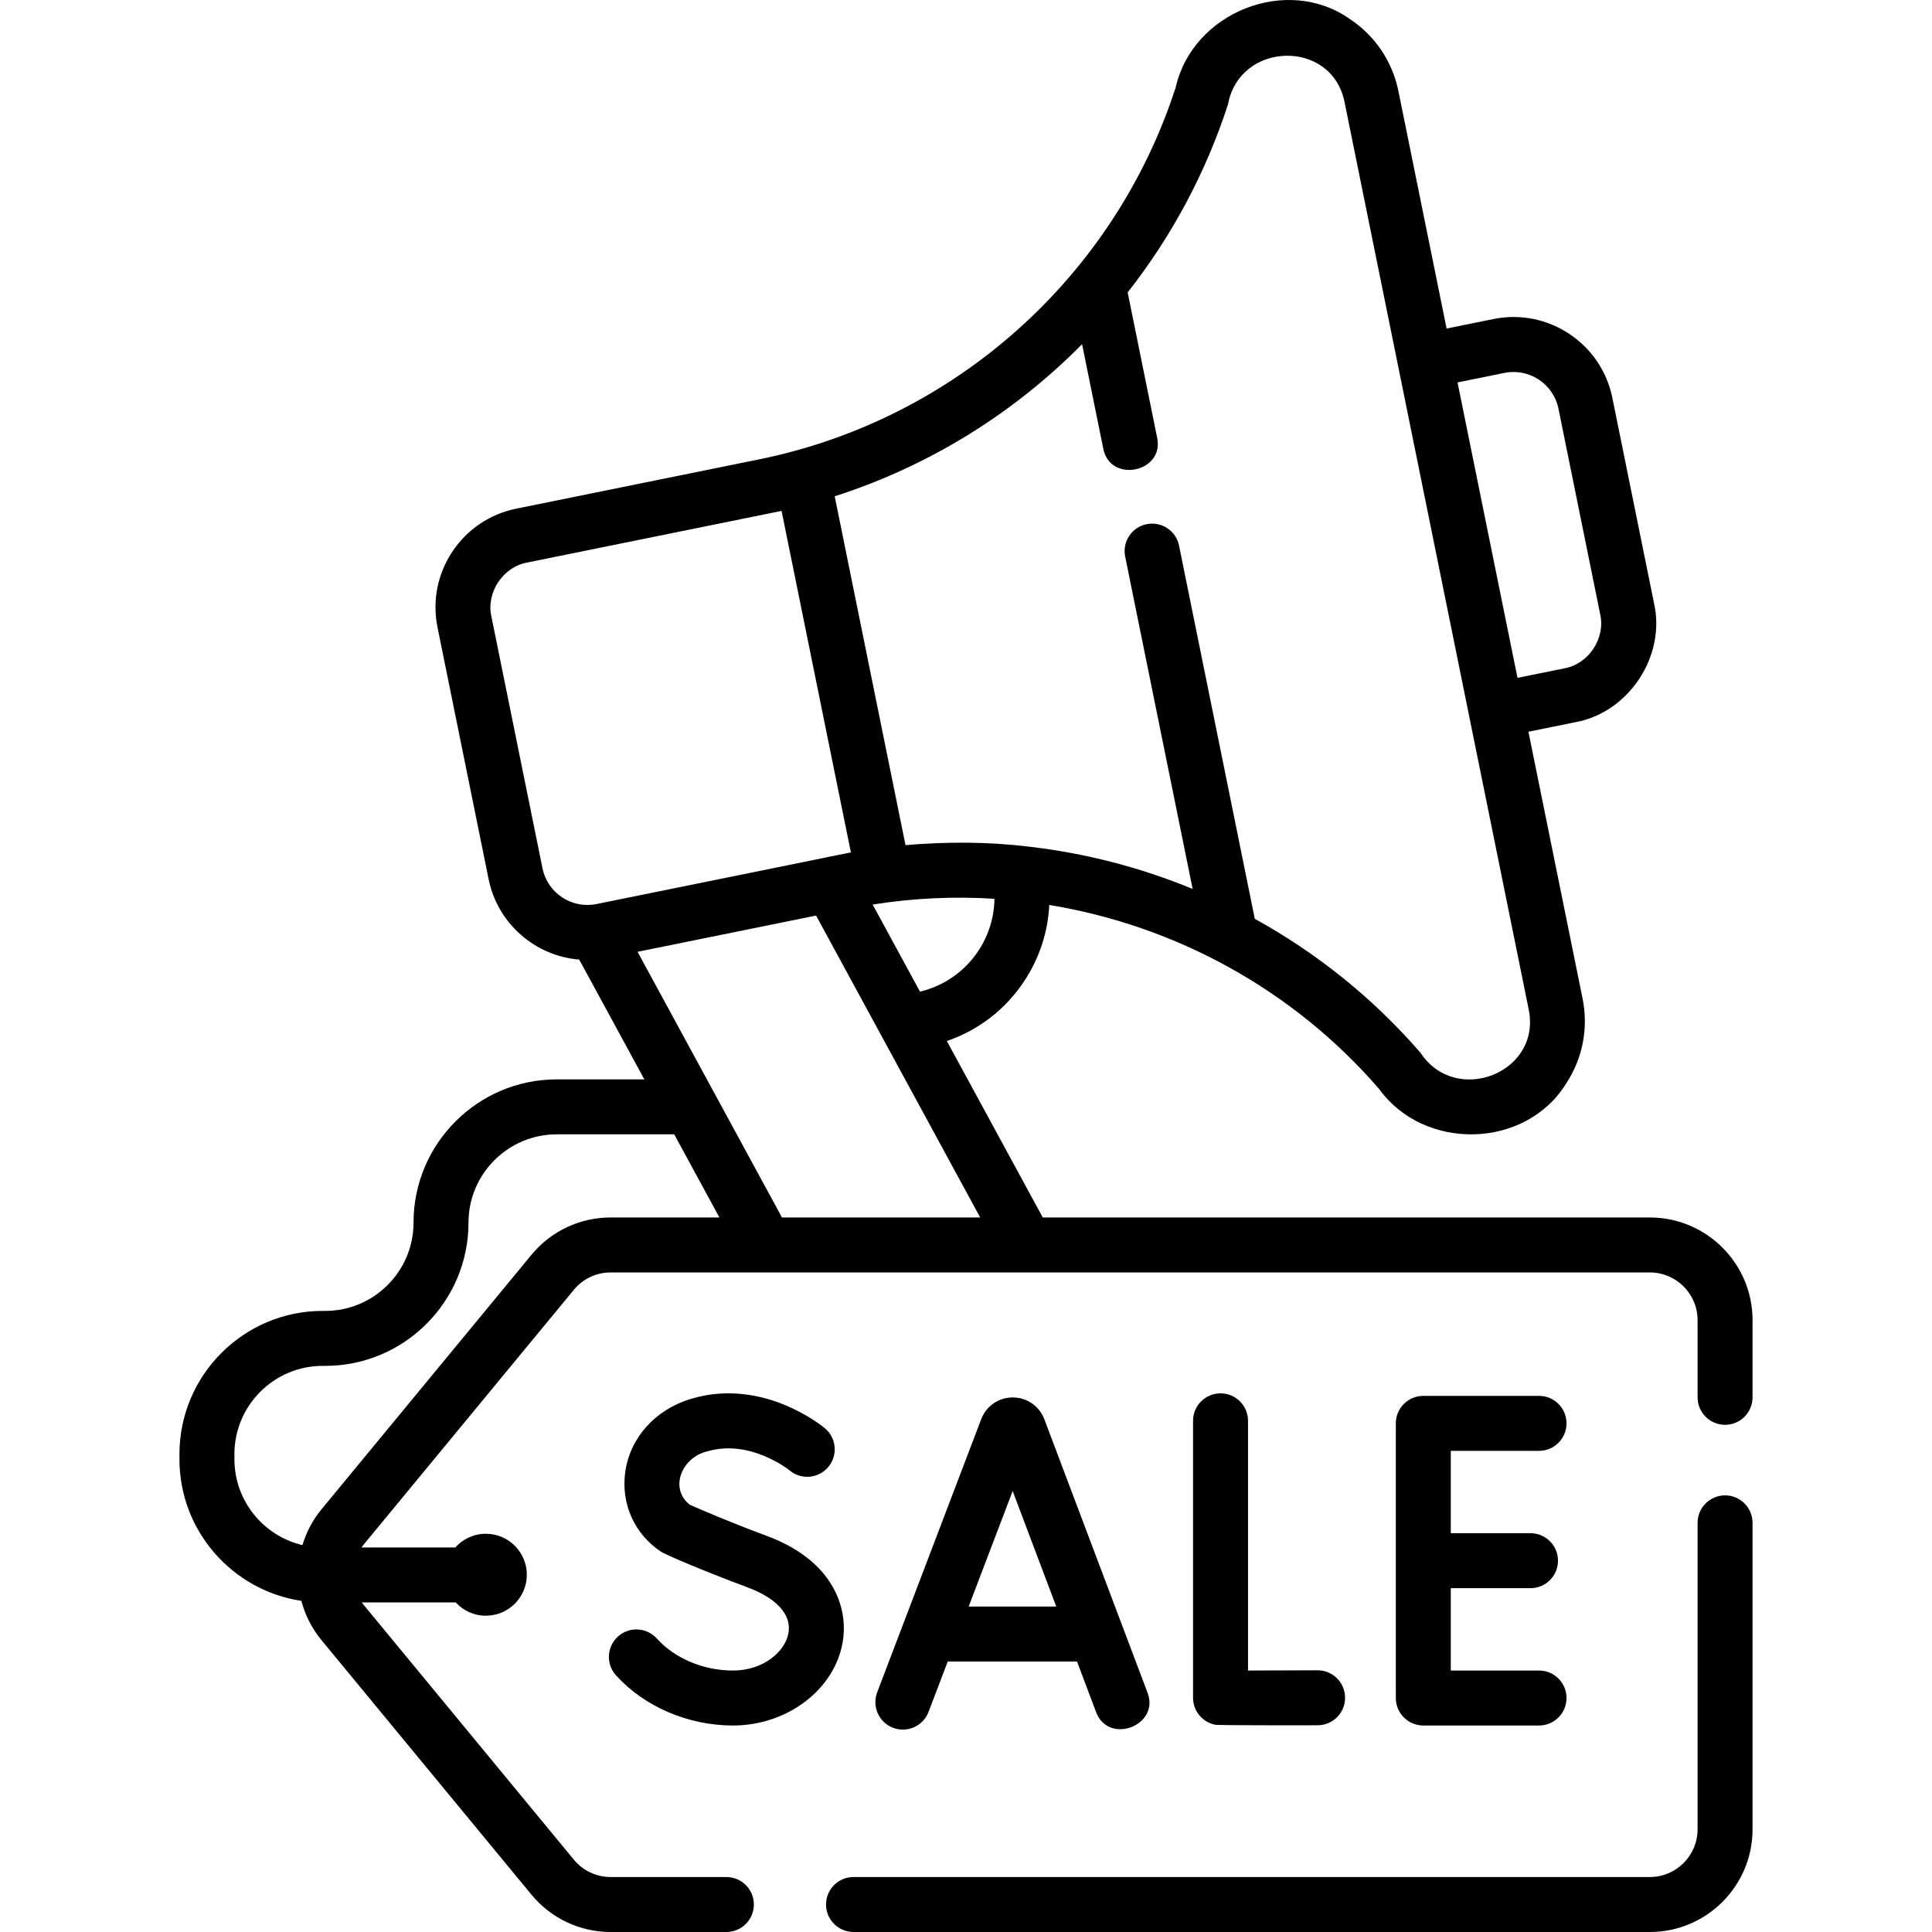 <svg id="Capa_1" enable-background="new 0 0 512 512" height="512" viewBox="0 0 512 512" width="512"
    xmlns="http://www.w3.org/2000/svg">
    <g>
        <path
            d="m437.233 322.645h-160.89l-25.421-46.765c8.366-2.854 15.522-8.344 20.485-15.835 4.056-6.121 6.314-13.07 6.66-20.218 33.427 5.474 64.59 22.406 87.372 48.714 11.899 16.553 38.706 16.049 49.534-1.283 4.452-6.72 6.022-14.772 4.418-22.672l-14.343-70.669 12.434-2.524c14.129-2.564 24.009-17.476 20.863-31.487l-11.06-54.498c-2.929-14.433-17.055-23.791-31.487-20.863l-12.434 2.524-12.764-62.893c-1.603-7.9-6.187-14.703-12.907-19.155-16.741-11.765-41.654-1.691-46.115 18.129-16.29 50.294-58.595 88.07-110.405 98.587l-64.361 13.062c-6.992 1.419-13.012 5.475-16.952 11.423-3.941 5.947-5.329 13.073-3.91 20.064l13.539 66.71c2.418 11.912 12.462 20.361 24.011 21.305l17.256 31.744h-23.203c-20.933 0-37.964 17.03-37.964 37.964 0 12.9-10.495 23.395-23.395 23.395h-.675c-20.933 0-37.964 17.03-37.964 37.964v1.335c0 19.013 14.05 34.804 32.313 37.541.974 3.722 2.744 7.278 5.317 10.397l55.657 67.464c5.188 6.289 12.839 9.896 20.992 9.896h30.669c4.023 0 7.284-3.261 7.284-7.284s-3.261-7.284-7.284-7.284h-30.669c-3.788 0-7.343-1.676-9.754-4.598l-55.658-67.465c-.188-.228-.359-.465-.529-.703h24.877c1.984 2.156 4.821 3.515 7.982 3.515 5.997 0 10.859-4.862 10.859-10.859s-4.862-10.859-10.859-10.859c-3.219 0-6.102 1.409-8.091 3.634h-24.859c.195-.28.399-.555.619-.822l55.658-67.465c2.41-2.922 5.966-4.598 9.754-4.598h275.401c6.973 0 12.645 5.672 12.645 12.644v20.452c0 4.023 3.261 7.284 7.284 7.284s7.284-3.261 7.284-7.284v-20.452c-.001-15.005-12.208-27.212-27.214-27.212zm-230.001 0-38.272-70.407 47.311-9.602 43.491 80.009zm52.031-70.646c-3.629 5.477-9.095 9.28-15.455 10.792l-12.54-23.069c10.767-1.726 21.586-2.207 32.268-1.536-.062 4.88-1.513 9.648-4.273 13.813zm139.434-153.176c6.56-1.328 12.981 2.923 14.313 9.483l11.06 54.498c1.43 6.368-3.062 13.147-9.483 14.312l-12.434 2.524-15.89-78.293zm-111.936-7.61 5.612 27.652c1.788 9.325 16.286 6.31 14.277-2.898l-7.809-38.478c11.562-14.714 20.659-31.519 26.596-49.849 3.075-16.716 27.537-17.406 30.886-.566l48.792 240.409c3.478 16.821-19.318 25.711-28.663 11.521-12.594-14.542-27.524-26.467-43.921-35.511l-20.07-98.893c-.8-3.943-4.642-6.49-8.587-5.69-3.943.8-6.49 4.645-5.69 8.587l17.877 88.083c-13.9-5.734-28.573-9.527-43.578-11.228-10.678-1.31-21.643-1.295-32.516-.391l-18.761-92.439c25.011-8.024 47.446-21.971 65.555-40.309zm-142.996 138.885-13.539-66.71c-1.43-6.367 3.061-13.146 9.483-14.312l64.357-13.061c.004-.001 3.055-.62 3.059-.621l18.369 90.505c-1.135.266-6.571 1.274-7.589 1.54l-59.827 12.142c-6.558 1.33-12.981-2.922-14.313-9.483zm-2.924 102.442-55.658 67.465c-2.356 2.856-4.017 6.084-5.032 9.465-10.321-2.433-18.029-11.714-18.029-22.767v-1.335c0-12.9 10.495-23.395 23.395-23.395h.675c20.933 0 37.964-17.03 37.964-37.964 0-12.9 10.495-23.395 23.395-23.395h31.122l11.976 22.032h-28.818c-8.151-.001-15.802 3.605-20.99 9.894z" />
        <path
            d="m457.162 396.288c-4.023 0-7.284 3.261-7.284 7.284v81.215c0 6.973-5.672 12.645-12.645 12.645h-211.039c-4.023 0-7.284 3.261-7.284 7.284s3.261 7.284 7.284 7.284h211.039c15.005 0 27.213-12.208 27.213-27.213v-81.215c0-4.022-3.261-7.284-7.284-7.284z" />
        <path
            d="m246.074 453.67 5.083-13.346h34.263l5.029 13.325c3.265 8.924 17.083 3.621 13.63-5.143l-27.332-72.426c-.026-.067-.052-.134-.079-.2-1.386-3.369-4.634-5.544-8.276-5.544-.002 0-.006 0-.009 0-3.645.003-6.893 2.185-8.274 5.559-.023.055-.045.111-.066.166l-27.583 72.423c-1.432 3.76.455 7.968 4.214 9.4 3.76 1.433 7.967-.455 9.4-4.214zm22.293-58.534 11.555 30.619h-23.217z" />
        <path
            d="m323.455 369.249c-4.023 0-7.284 3.261-7.284 7.284v73.396c0 3.549 2.558 6.581 6.055 7.18.521.089 18.635.151 26.992.104 4.023-.023 7.266-3.302 7.243-7.325-.022-4.009-3.279-7.243-7.283-7.243-.014 0-.028 0-.042 0-6.459.036-13.417.061-18.398.062v-66.174c.001-4.023-3.26-7.284-7.283-7.284z" />
        <path
            d="m407.86 384.488c4.023 0 7.284-3.261 7.284-7.284s-3.261-7.284-7.284-7.284h-30.67c-4.023 0-7.284 3.261-7.284 7.284v72.787c0 4.023 3.261 7.284 7.284 7.284h30.67c4.023 0 7.284-3.261 7.284-7.284s-3.261-7.284-7.284-7.284h-23.386v-21.825h21.124c4.023 0 7.284-3.261 7.284-7.284s-3.261-7.284-7.284-7.284h-21.124v-21.825h23.386z" />
        <path
            d="m194.248 442.707c-7.828 0-15.38-3.176-20.201-8.496-2.701-2.981-7.308-3.208-10.289-.506s-3.208 7.308-.506 10.289c7.536 8.316 19.124 13.282 30.996 13.282 14.325 0 26.81-9.425 29.042-21.924 1.694-9.485-2.708-21.913-20.143-28.344-9.33-3.441-17.994-7.196-20.317-8.216-5.508-4.287-2.229-12.489 4.47-14.129 11.389-3.431 21.744 4.843 21.967 5.024 3.079 2.561 7.653 2.156 10.233-.914 2.588-3.079 2.19-7.674-.889-10.263-.662-.555-16.418-13.548-35.513-7.796-9.426 2.839-16.09 10.24-17.393 19.312-1.215 8.467 2.453 16.611 9.573 21.252 1.932 1.078 10.229 4.654 22.827 9.398 7.755 2.861 11.707 7.276 10.843 12.115-.87 4.874-6.607 9.916-14.7 9.916z" />
    </g>
</svg>